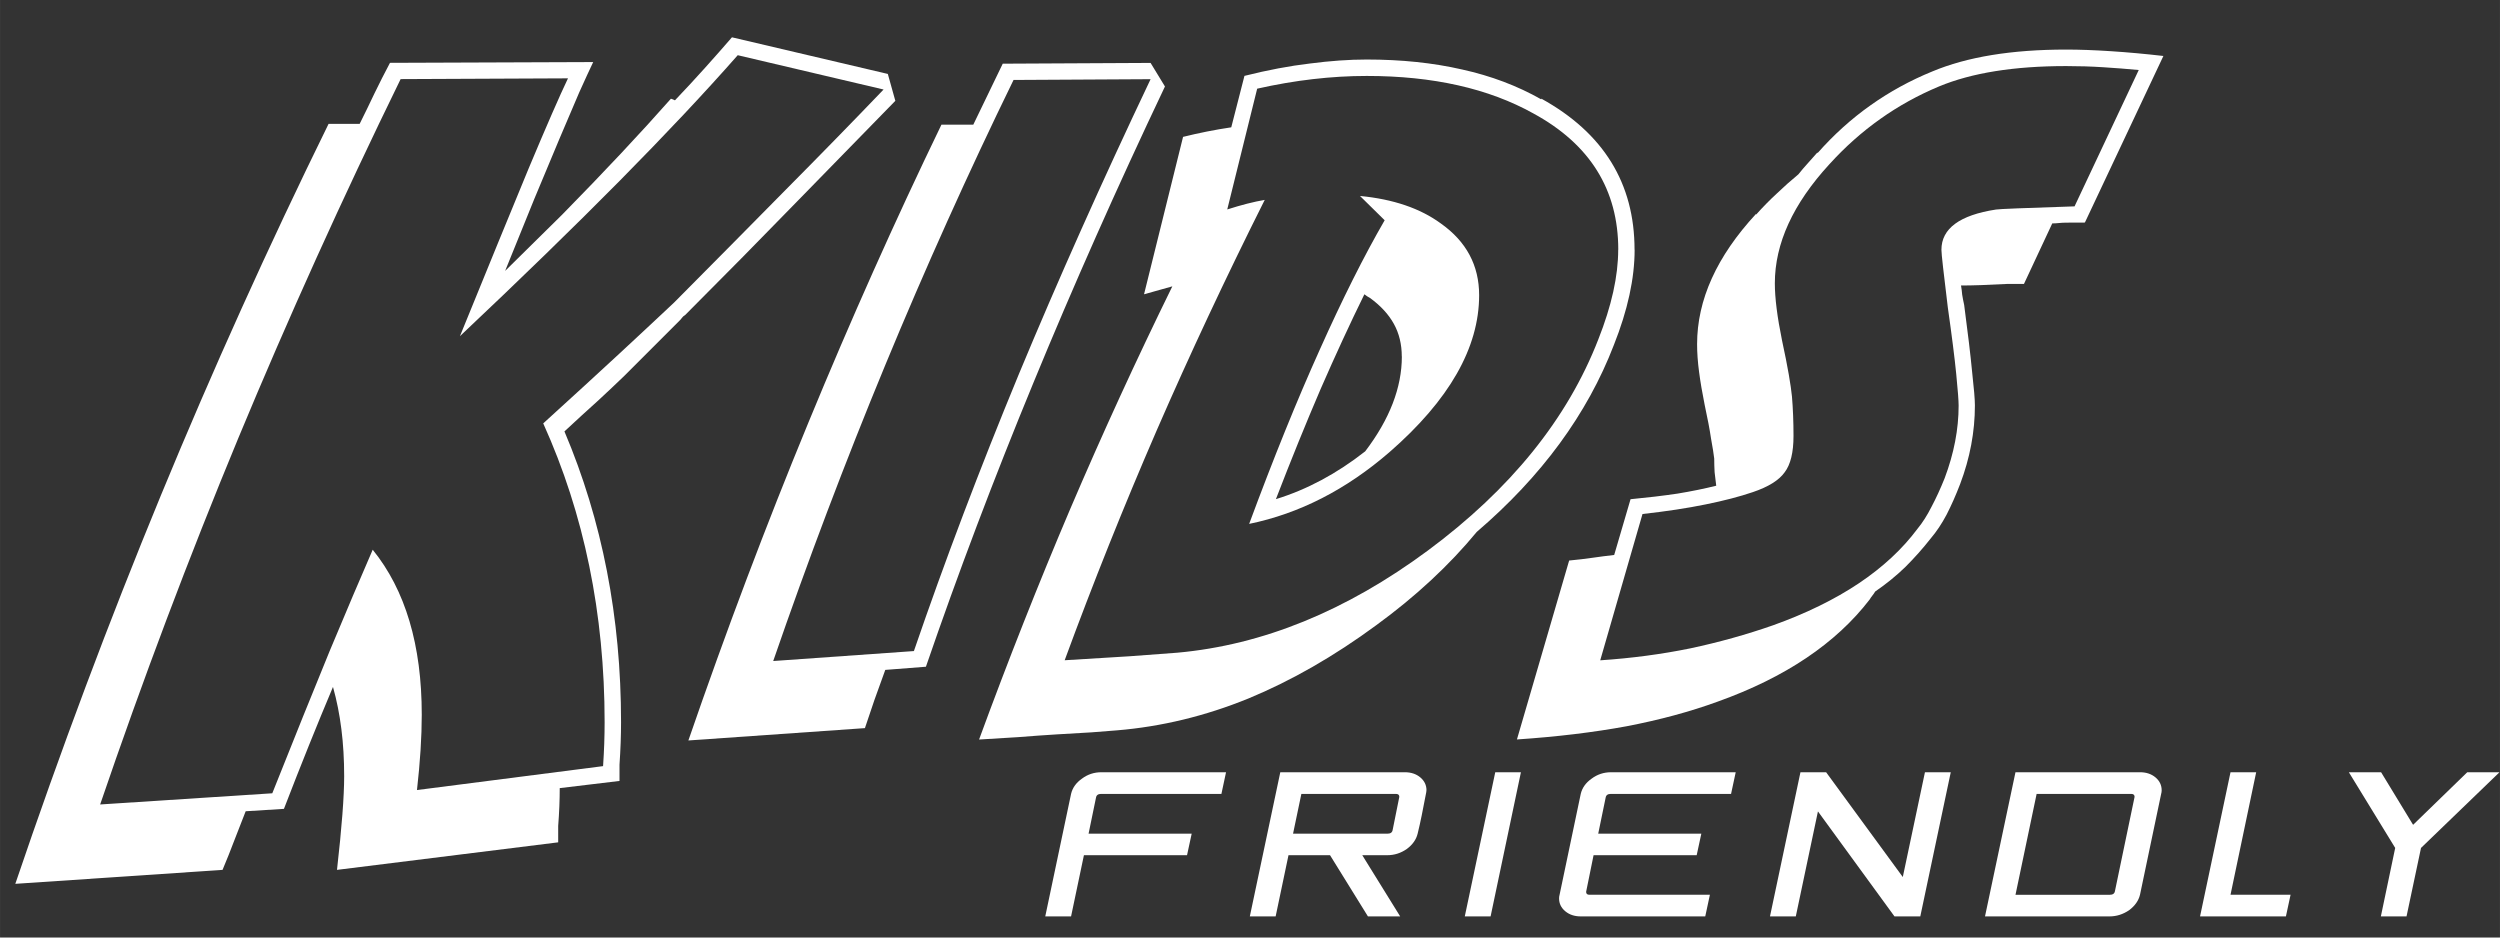 <?xml version="1.0" encoding="UTF-8" standalone="no"?>
<svg
   xmlns:dc="http://purl.org/dc/elements/1.1/"
   xmlns:cc="http://creativecommons.org/ns#"
   xmlns:rdf="http://www.w3.org/1999/02/22-rdf-syntax-ns#"
   xmlns:svg="http://www.w3.org/2000/svg"
   xmlns="http://www.w3.org/2000/svg"
   id="svg8"
   version="1.1"
   viewBox="0 0 105.833 39.688"
   height="150"
   width="400">
  <rect x="0" y="0" width="105.833" height="39.688" fill="#333333" stroke="none"/>
  <defs
     id="defs2" />
  <g
     transform="translate(0,-257.312)"
     id="layer1">
    <g
       transform="matrix(3.265,0,0,3.265,-48.553,-630.168)"
       id="text817"
       style="font-style:normal;font-variant:normal;font-weight:normal;font-stretch:normal;font-size:10.583px;line-height:1.25;font-family:GRADIUS;-inkscape-font-specification:GRADIUS;letter-spacing:0px;word-spacing:0px;fill:#ffffff;fill-opacity:1;stroke:none;stroke-width:0.265"
       aria-label="Kids">
      <path
         id="path828"
         style="font-style:normal;font-variant:normal;font-weight:normal;font-stretch:normal;font-family:'SF Fedora Shadow';-inkscape-font-specification:'SF Fedora Shadow';stroke-width:0.265;fill:#ffffff"
         d="m 24.436,272.532 q -0.636,0.723 -1.53,1.628 -0.894,0.904 -2.072,2.015 0.543,-1.333 0.889,-2.17 0.351,-0.837 0.512,-1.173 l -2.17,0.01 q -1.132,2.315 -2.103,4.651 -0.966,2.331 -1.793,4.754 l 2.232,-0.145 q 0.424,-1.065 0.744,-1.845 0.326,-0.78 0.558,-1.313 0.636,0.785 0.636,2.139 0,0.429 -0.062,0.977 l 2.413,-0.31 q 0.01,-0.15 0.015,-0.289 0.005,-0.145 0.005,-0.279 0,-2.114 -0.796,-3.876 0.574,-0.522 0.992,-0.909 0.424,-0.393 0.703,-0.656 0.775,-0.78 1.447,-1.462 0.677,-0.682 1.271,-1.302 z m 2.041,0.594 q -0.599,0.615 -1.276,1.307 -0.672,0.692 -1.447,1.468 -0.026,0.015 -0.041,0.036 -0.015,0.021 -0.031,0.036 l -0.718,0.718 q -0.15,0.145 -0.346,0.326 -0.196,0.176 -0.429,0.393 0.734,1.731 0.734,3.772 0,0.124 -0.005,0.264 -0.005,0.14 -0.015,0.284 v 0.212 l -0.775,0.093 q 0,0.114 -0.005,0.238 -0.005,0.124 -0.015,0.253 v 0.212 l -2.868,0.357 q 0.093,-0.822 0.093,-1.214 0,-0.326 -0.036,-0.61 -0.036,-0.289 -0.109,-0.548 -0.305,0.723 -0.636,1.581 l -0.496,0.031 q -0.072,0.181 -0.145,0.372 -0.072,0.191 -0.155,0.388 l -2.687,0.181 q 0.878,-2.589 1.886,-5.033 1.008,-2.444 2.176,-4.821 h 0.403 q 0.098,-0.196 0.191,-0.393 0.098,-0.202 0.202,-0.398 l 2.635,-0.01 q -0.067,0.14 -0.181,0.393 -0.109,0.253 -0.258,0.605 -0.145,0.346 -0.326,0.78 -0.176,0.434 -0.377,0.93 0.191,-0.191 0.377,-0.372 0.186,-0.181 0.362,-0.357 0.822,-0.837 1.411,-1.504 l 0.052,0.021 q 0.207,-0.217 0.388,-0.419 0.186,-0.207 0.351,-0.398 l 2.021,0.475 0.098,0.351 z" />
      <path
         id="path830"
         style="font-style:normal;font-variant:normal;font-weight:normal;font-stretch:normal;font-family:'SF Fedora Shadow';-inkscape-font-specification:'SF Fedora Shadow';stroke-width:0.265;fill:#ffffff"
         d="m 28.012,272.853 q -1.767,3.623 -3.116,7.534 l 1.824,-0.129 q 0.599,-1.747 1.359,-3.586 0.765,-1.84 1.71,-3.829 z m 1.964,0.083 q -0.935,1.969 -1.705,3.84 -0.77,1.866 -1.395,3.685 l -0.527,0.041 q -0.072,0.196 -0.14,0.388 -0.062,0.186 -0.124,0.367 l -2.289,0.16 q 0.734,-2.129 1.555,-4.119 0.822,-1.995 1.726,-3.865 h 0.413 l 0.382,-0.791 1.917,-0.01 0.186,0.305 z" />
      <path
         id="path832"
         style="font-style:normal;font-variant:normal;font-weight:normal;font-stretch:normal;font-family:'SF Fedora Shadow';-inkscape-font-specification:'SF Fedora Shadow';stroke-width:0.265;fill:#ffffff"
         d="m 33.046,276.439 q 0,-0.238 -0.103,-0.424 -0.103,-0.186 -0.31,-0.336 -0.015,-0.01 -0.036,-0.021 -0.021,-0.015 -0.036,-0.026 -0.279,0.568 -0.568,1.23 -0.284,0.661 -0.579,1.426 0.605,-0.186 1.158,-0.62 0.475,-0.625 0.475,-1.23 z m 1.003,-0.796 q 0,1.023 -1.163,2.036 -0.842,0.729 -1.819,0.93 0.475,-1.282 0.915,-2.258 0.439,-0.982 0.842,-1.679 l -0.32,-0.315 q 0.646,0.062 1.049,0.357 0.496,0.351 0.496,0.93 z m 1.804,-0.589 q 0,-1.168 -1.101,-1.767 -0.873,-0.486 -2.16,-0.486 -0.687,0 -1.421,0.165 l -0.388,1.566 q 0.274,-0.088 0.486,-0.124 -0.754,1.504 -1.4,2.987 -0.641,1.478 -1.194,2.982 0.486,-0.031 0.847,-0.052 0.362,-0.026 0.615,-0.046 1.659,-0.15 3.245,-1.323 1.612,-1.194 2.212,-2.739 0.258,-0.651 0.258,-1.163 z m 0.212,0 q 0,0.558 -0.269,1.235 -0.517,1.344 -1.778,2.424 -0.537,0.651 -1.302,1.209 -0.822,0.605 -1.659,0.951 -0.837,0.341 -1.705,0.413 -0.124,0.01 -0.331,0.026 -0.202,0.01 -0.444,0.026 -0.243,0.015 -0.506,0.036 -0.264,0.015 -0.506,0.031 0.563,-1.535 1.183,-2.992 0.625,-1.462 1.323,-2.884 l -0.367,0.103 0.506,-2.041 q 0.31,-0.077 0.625,-0.124 l 0.171,-0.667 q 0.455,-0.114 0.847,-0.16 0.398,-0.052 0.739,-0.052 0.672,0 1.235,0.129 0.563,0.124 1.028,0.388 v -0.01 q 1.209,0.667 1.209,1.959 z" />
      <path
         id="path834"
         style="font-style:normal;font-variant:normal;font-weight:normal;font-stretch:normal;font-family:'SF Fedora Shadow';-inkscape-font-specification:'SF Fedora Shadow';stroke-width:0.265;fill:#ffffff"
         d="m 42.601,272.724 q -0.222,-0.021 -0.46,-0.036 -0.233,-0.015 -0.481,-0.015 -1.013,0 -1.648,0.264 -0.816,0.341 -1.421,1.008 -0.708,0.77 -0.708,1.545 0,0.284 0.093,0.739 0.057,0.264 0.088,0.444 0.031,0.181 0.041,0.284 0.01,0.119 0.015,0.248 0.005,0.124 0.005,0.264 0,0.32 -0.114,0.47 -0.109,0.155 -0.413,0.258 -0.258,0.088 -0.615,0.16 -0.351,0.072 -0.816,0.124 l -0.548,1.897 q 0.61,-0.041 1.168,-0.155 0.558,-0.119 1.075,-0.3 1.282,-0.46 1.871,-1.251 0.098,-0.119 0.181,-0.284 0.088,-0.165 0.171,-0.372 0.181,-0.481 0.181,-0.941 0,-0.093 -0.031,-0.408 -0.031,-0.315 -0.109,-0.863 -0.041,-0.341 -0.062,-0.522 -0.021,-0.186 -0.021,-0.227 0,-0.413 0.708,-0.522 0.052,-0.01 1.018,-0.041 l 0.832,-1.767 z m -0.93,1.979 q -0.057,0 -0.103,0.005 -0.047,0.005 -0.088,0.005 l -0.367,0.785 h -0.222 q -0.191,0.01 -0.336,0.015 -0.145,0.005 -0.258,0.005 0.01,0.057 0.015,0.119 0.01,0.062 0.026,0.134 0.072,0.543 0.103,0.868 0.036,0.32 0.036,0.434 0,0.512 -0.191,1.018 -0.083,0.217 -0.176,0.398 -0.093,0.176 -0.207,0.31 -0.15,0.191 -0.326,0.367 -0.176,0.171 -0.393,0.32 -0.015,0.026 -0.036,0.052 -0.021,0.026 -0.036,0.052 -0.656,0.853 -1.969,1.323 -0.537,0.196 -1.183,0.32 -0.646,0.119 -1.421,0.171 l 0.677,-2.32 q 0.16,-0.015 0.305,-0.036 0.145,-0.021 0.279,-0.036 l 0.212,-0.723 q 0.326,-0.031 0.605,-0.072 0.279,-0.046 0.506,-0.103 -0.01,-0.088 -0.021,-0.176 -0.005,-0.088 -0.005,-0.176 -0.01,-0.088 -0.041,-0.258 -0.026,-0.176 -0.083,-0.439 -0.047,-0.233 -0.072,-0.424 -0.026,-0.196 -0.026,-0.362 0,-0.863 0.765,-1.69 v 0.01 q 0.129,-0.145 0.269,-0.274 0.14,-0.134 0.279,-0.248 0.057,-0.072 0.119,-0.14 0.062,-0.072 0.129,-0.145 v 0.01 q 0.315,-0.357 0.687,-0.62 0.372,-0.264 0.801,-0.439 0.677,-0.284 1.736,-0.284 0.258,0 0.579,0.021 0.326,0.021 0.682,0.062 l -1.018,2.16 z" />
    </g>
    <g
       id="text839"
       style="font-style:italic;font-variant:normal;font-weight:normal;font-stretch:normal;font-size:9.15px;line-height:1.25;font-family:'SF Fedora Titles';-inkscape-font-specification:'SF Fedora Titles Italic';letter-spacing:0px;word-spacing:0px;fill:#ffffff;fill-opacity:1;stroke:none;stroke-width:0.229"
       transform="matrix(1.193,0,0,1,-9.757,-27.321)"
       aria-label="FRIENDLY">
      <path
         id="path841"
         style="font-style:italic;font-variant:normal;font-weight:normal;font-stretch:normal;font-family:'SF Fedora Titles';-inkscape-font-specification:'SF Fedora Titles Italic';stroke-width:0.229;fill:#ffffff"
         d="m 51.52,318.242 h -4.267 q -0.161,0 -0.183,0.156 l -0.264,1.528 h 3.659 l -0.165,0.911 h -3.659 l -0.456,2.591 h -0.916 l 0.916,-5.187 q 0.076,-0.384 0.384,-0.643 0.304,-0.273 0.692,-0.273 h 4.423 z" />
      <path
         id="path843"
         style="font-style:italic;font-variant:normal;font-weight:normal;font-stretch:normal;font-family:'SF Fedora Titles';-inkscape-font-specification:'SF Fedora Titles Italic';stroke-width:0.229;fill:#ffffff"
         d="m 57.833,318.367 q 0,-0.125 -0.121,-0.125 H 54.357 l -0.295,1.684 h 3.351 q 0.161,0 0.183,-0.156 z m 0.961,-0.273 q 0,0.027 -0.004,0.067 -0.004,0.036 -0.013,0.08 -0.076,0.474 -0.147,0.898 -0.071,0.42 -0.147,0.786 -0.076,0.375 -0.384,0.648 -0.317,0.264 -0.692,0.264 h -0.889 l 1.345,2.591 h -1.144 l -1.345,-2.591 h -1.474 l -0.456,2.591 h -0.916 l 1.081,-6.103 h 4.419 q 0.331,0 0.55,0.219 0.219,0.219 0.219,0.55 z" />
      <path
         id="path845"
         style="font-style:italic;font-variant:normal;font-weight:normal;font-stretch:normal;font-family:'SF Fedora Titles';-inkscape-font-specification:'SF Fedora Titles Italic';stroke-width:0.229;fill:#ffffff"
         d="M 61.072,323.428 H 60.156 l 1.081,-6.103 h 0.911 z" />
      <path
         id="path847"
         style="font-style:italic;font-variant:normal;font-weight:normal;font-stretch:normal;font-family:'SF Fedora Titles';-inkscape-font-specification:'SF Fedora Titles Italic';stroke-width:0.229;fill:#ffffff"
         d="m 69.605,318.242 h -4.267 q -0.161,0 -0.183,0.156 l -0.264,1.528 h 3.659 l -0.165,0.911 h -3.659 l -0.264,1.55 q 0,0.125 0.116,0.125 h 4.276 l -0.165,0.916 H 64.271 q -0.331,0 -0.55,-0.219 -0.219,-0.219 -0.219,-0.541 0,-0.08 0.018,-0.156 l 0.751,-4.271 q 0.076,-0.384 0.384,-0.643 0.304,-0.273 0.692,-0.273 h 4.423 z" />
      <path
         id="path849"
         style="font-style:italic;font-variant:normal;font-weight:normal;font-stretch:normal;font-family:'SF Fedora Titles';-inkscape-font-specification:'SF Fedora Titles Italic';stroke-width:0.229;fill:#ffffff"
         d="m 76.32,323.428 h -0.916 l -2.716,-4.445 -0.786,4.445 h -0.916 l 1.081,-6.103 h 0.911 l 2.721,4.436 0.786,-4.436 h 0.916 z" />
      <path
         id="path851"
         style="font-style:italic;font-variant:normal;font-weight:normal;font-stretch:normal;font-family:'SF Fedora Titles';-inkscape-font-specification:'SF Fedora Titles Italic';stroke-width:0.229;fill:#ffffff"
         d="m 83.924,318.367 q 0,-0.125 -0.121,-0.125 H 80.448 L 79.698,322.513 h 3.346 q 0.161,0 0.183,-0.156 z m 0.961,-0.273 q 0,0.071 -0.018,0.147 l -0.751,4.271 q -0.076,0.375 -0.384,0.652 -0.326,0.264 -0.697,0.264 h -4.419 l 1.081,-6.103 h 4.419 q 0.331,0 0.55,0.219 0.219,0.219 0.219,0.55 z" />
      <path
         id="path853"
         style="font-style:italic;font-variant:normal;font-weight:normal;font-stretch:normal;font-family:'SF Fedora Titles';-inkscape-font-specification:'SF Fedora Titles Italic';stroke-width:0.229;fill:#ffffff"
         d="m 89.294,323.428 h -3.047 l 1.081,-6.103 h 0.911 l -0.911,5.187 h 2.131 z" />
      <path
         id="path855"
         style="font-style:italic;font-variant:normal;font-weight:normal;font-stretch:normal;font-family:'SF Fedora Titles';-inkscape-font-specification:'SF Fedora Titles Italic';stroke-width:0.229;fill:#ffffff"
         d="m 94.088,320.529 -0.514,2.9 h -0.911 l 0.509,-2.9 -1.644,-3.203 H 92.672 l 1.135,2.225 1.921,-2.225 h 1.144 z" />
    </g>
  </g>
</svg>
